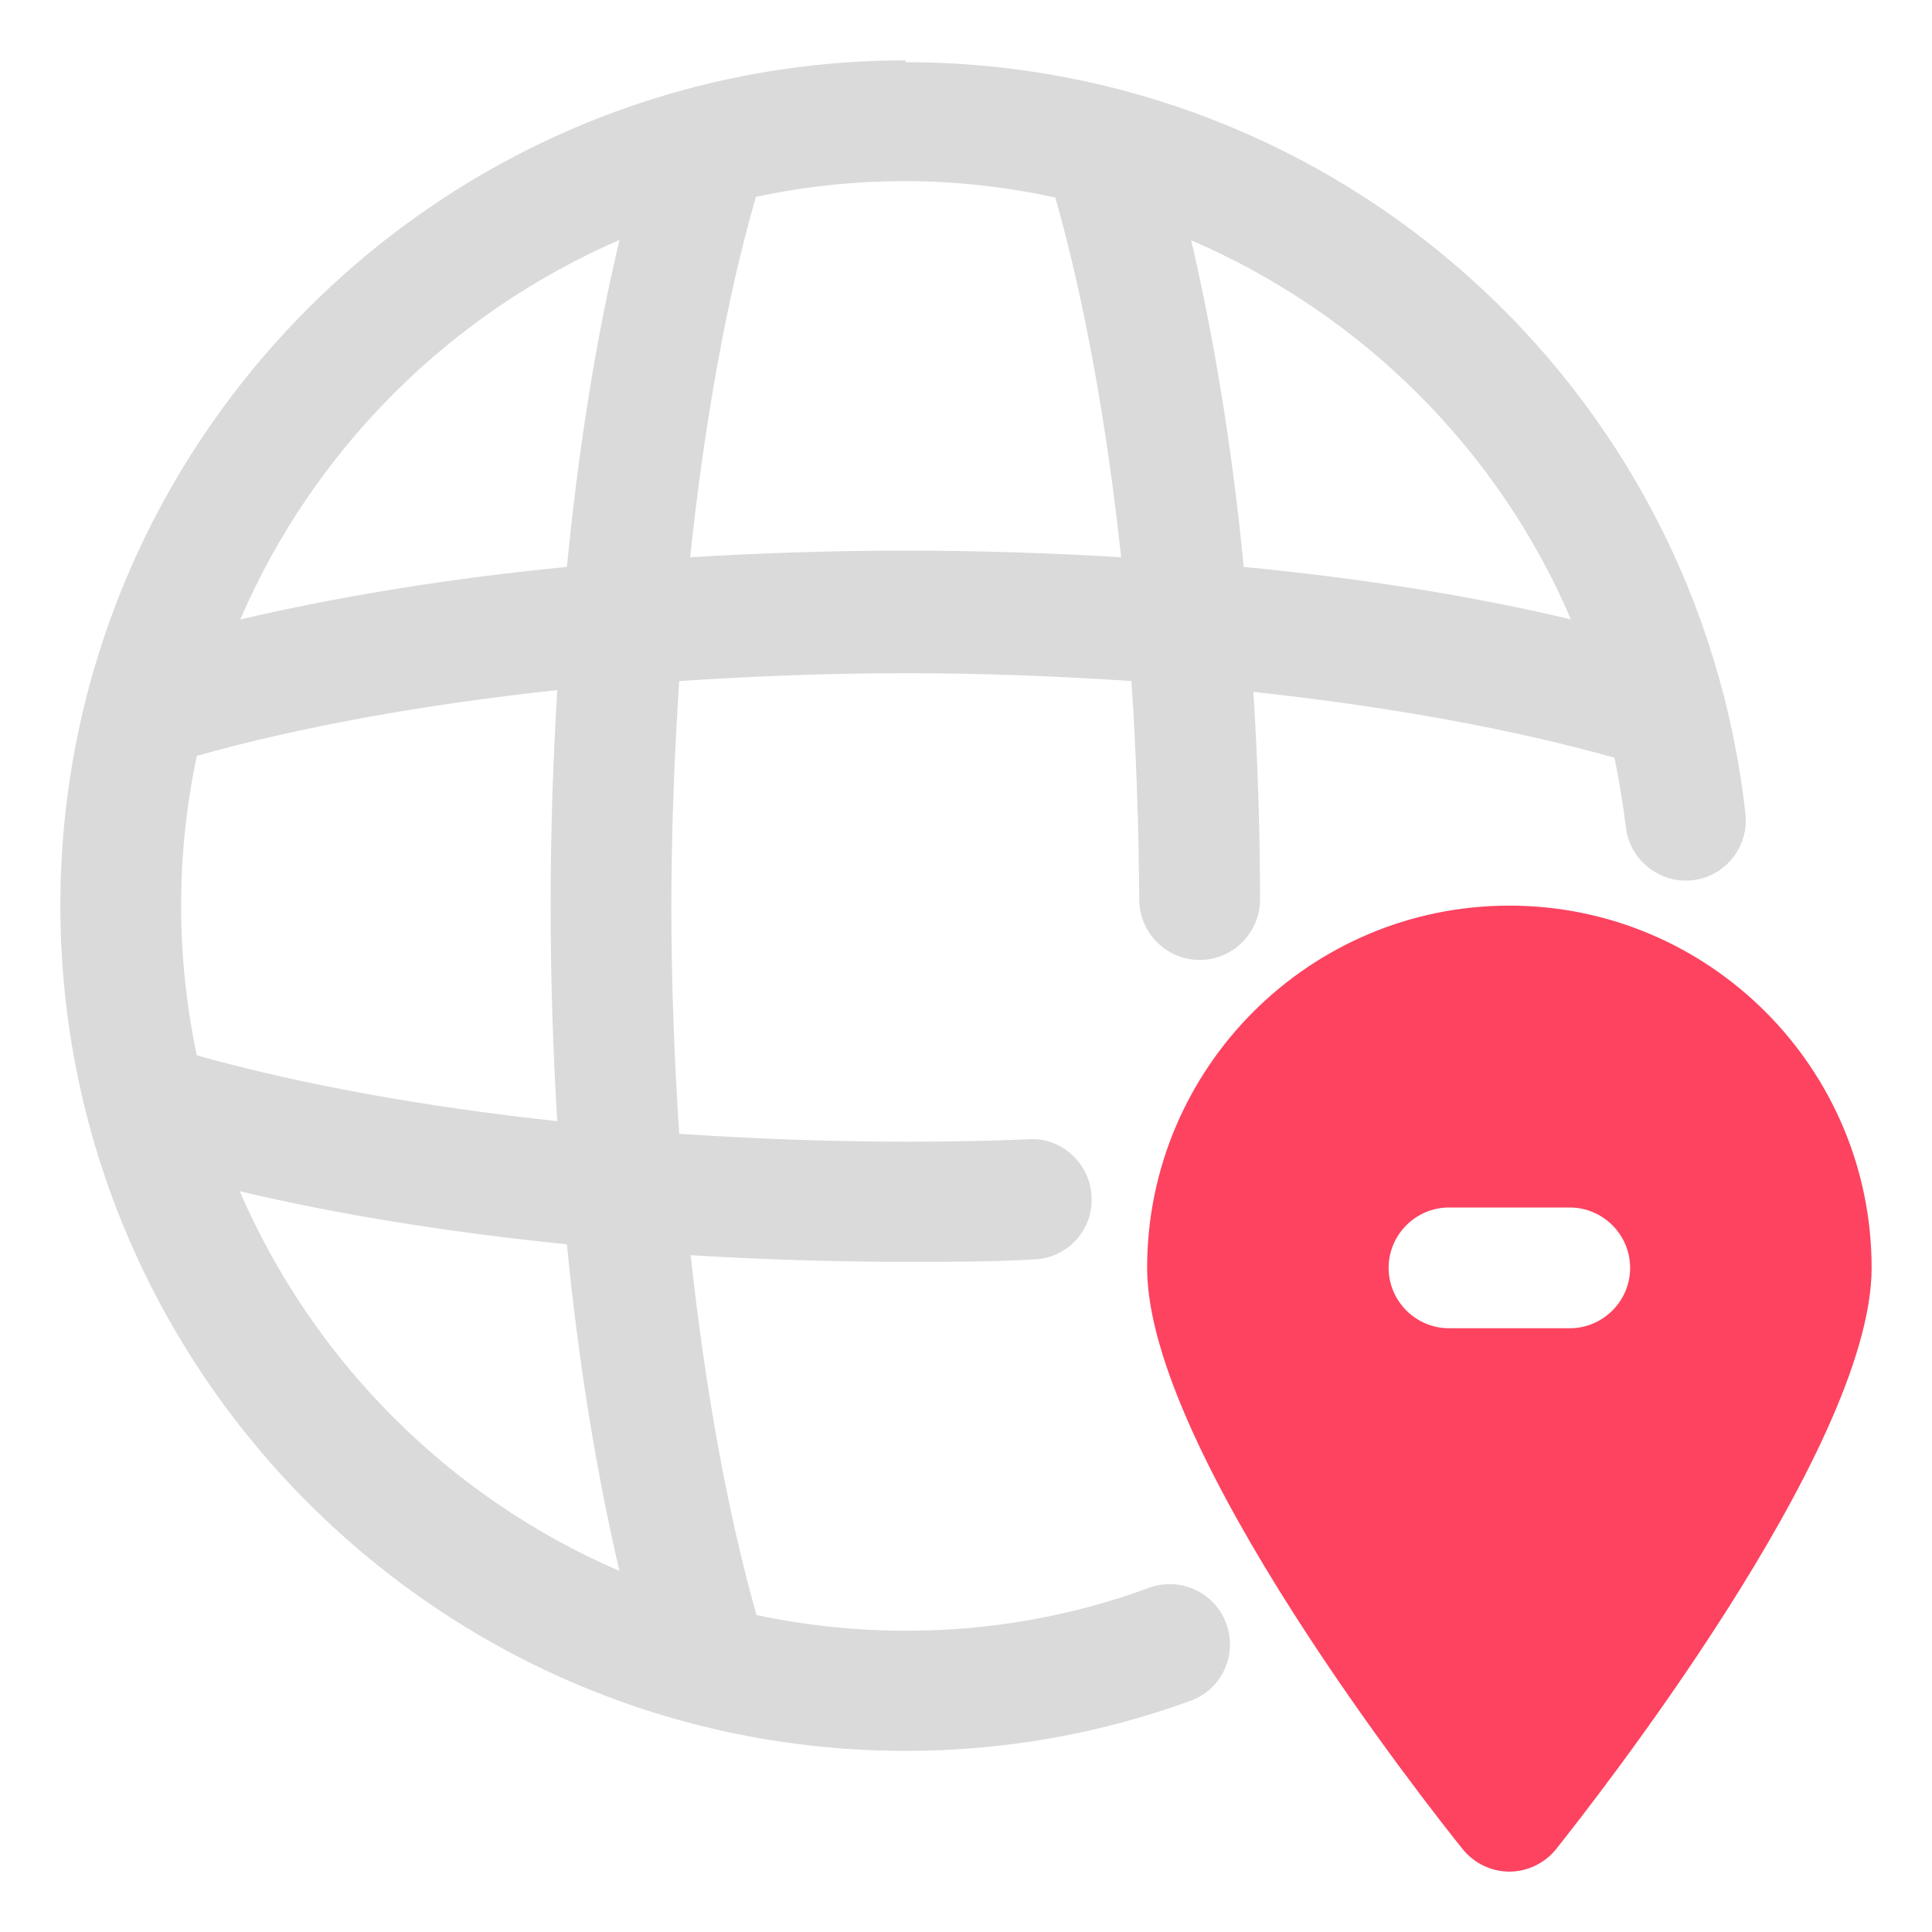 <?xml version="1.0" encoding="UTF-8"?>
<svg id="OBJECT" xmlns="http://www.w3.org/2000/svg" viewBox="0 0 32 32">
  <defs>
    <style>
      .cls-1 {
        fill: #FD4360;
      }

      .cls-1, .cls-2 {
        stroke-width: 0px;
      }

      .cls-2 {
        fill: #dadada;
      }
    </style>
  </defs>
  <path class="cls-2" d="m15,1C7.28,1,1,7.28,1,15s6.28,14,14,14c1.63,0,3.21-.28,4.72-.83.52-.19.78-.76.59-1.28s-.77-.78-1.28-.59c-1.28.47-2.63.71-4.02.71-.85,0-1.68-.09-2.48-.26-.48-1.7-.85-3.74-1.09-5.96,1.16.07,2.36.11,3.57.11.73,0,1.43,0,2.12-.04.55-.02.98-.49.95-1.04-.02-.55-.51-.99-1.04-.95-.67.03-1.34.04-2.04.04-1.27,0-2.53-.05-3.75-.13-.08-1.22-.13-2.48-.13-3.75s.05-2.53.13-3.75c1.22-.08,2.48-.13,3.75-.13s2.52.05,3.74.13c.08,1.18.12,2.39.13,3.62,0,.55.45,1,1,1h0c.55,0,1-.45,1-1,0-1.17-.04-2.32-.11-3.44,2.23.24,4.27.61,5.98,1.09.08.38.14.76.19,1.15.06.55.57.94,1.1.88.55-.06.94-.56.88-1.1-.79-7.1-6.77-12.45-13.91-12.45Zm-4.74,2.98c-.39,1.63-.68,3.46-.87,5.41-1.96.19-3.78.49-5.41.87,1.21-2.81,3.47-5.07,6.29-6.29Zm0,22.04c-2.81-1.21-5.07-3.47-6.29-6.29,1.64.39,3.46.68,5.42.88.19,1.96.49,3.78.87,5.41Zm-1.03-7.45c-2.22-.24-4.26-.61-5.97-1.09-.17-.8-.26-1.63-.26-2.48s.09-1.68.26-2.48c1.7-.48,3.74-.85,5.97-1.09-.07,1.16-.11,2.36-.11,3.57s.04,2.41.11,3.58Zm5.77-9.45c-1.22,0-2.41.04-3.57.11.24-2.23.6-4.27,1.09-5.97.8-.17,1.63-.26,2.48-.26s1.68.1,2.48.27c.48,1.7.85,3.74,1.09,5.96-1.16-.07-2.35-.11-3.57-.11Zm5.6.27c-.19-1.96-.49-3.78-.87-5.41,2.81,1.21,5.08,3.45,6.29,6.28-1.63-.39-3.46-.68-5.42-.87Z"/>
  <path class="cls-1" d="m25,15c-3.31,0-6,2.69-6,6,0,3.03,4.69,8.96,5.22,9.62.19.24.48.38.78.38s.59-.14.78-.38c.53-.67,5.22-6.6,5.22-9.62,0-3.31-2.69-6-6-6Zm1,7h-2c-.55,0-1-.45-1-1s.45-1,1-1h2c.55,0,1,.45,1,1s-.45,1-1,1Z"/>
</svg>